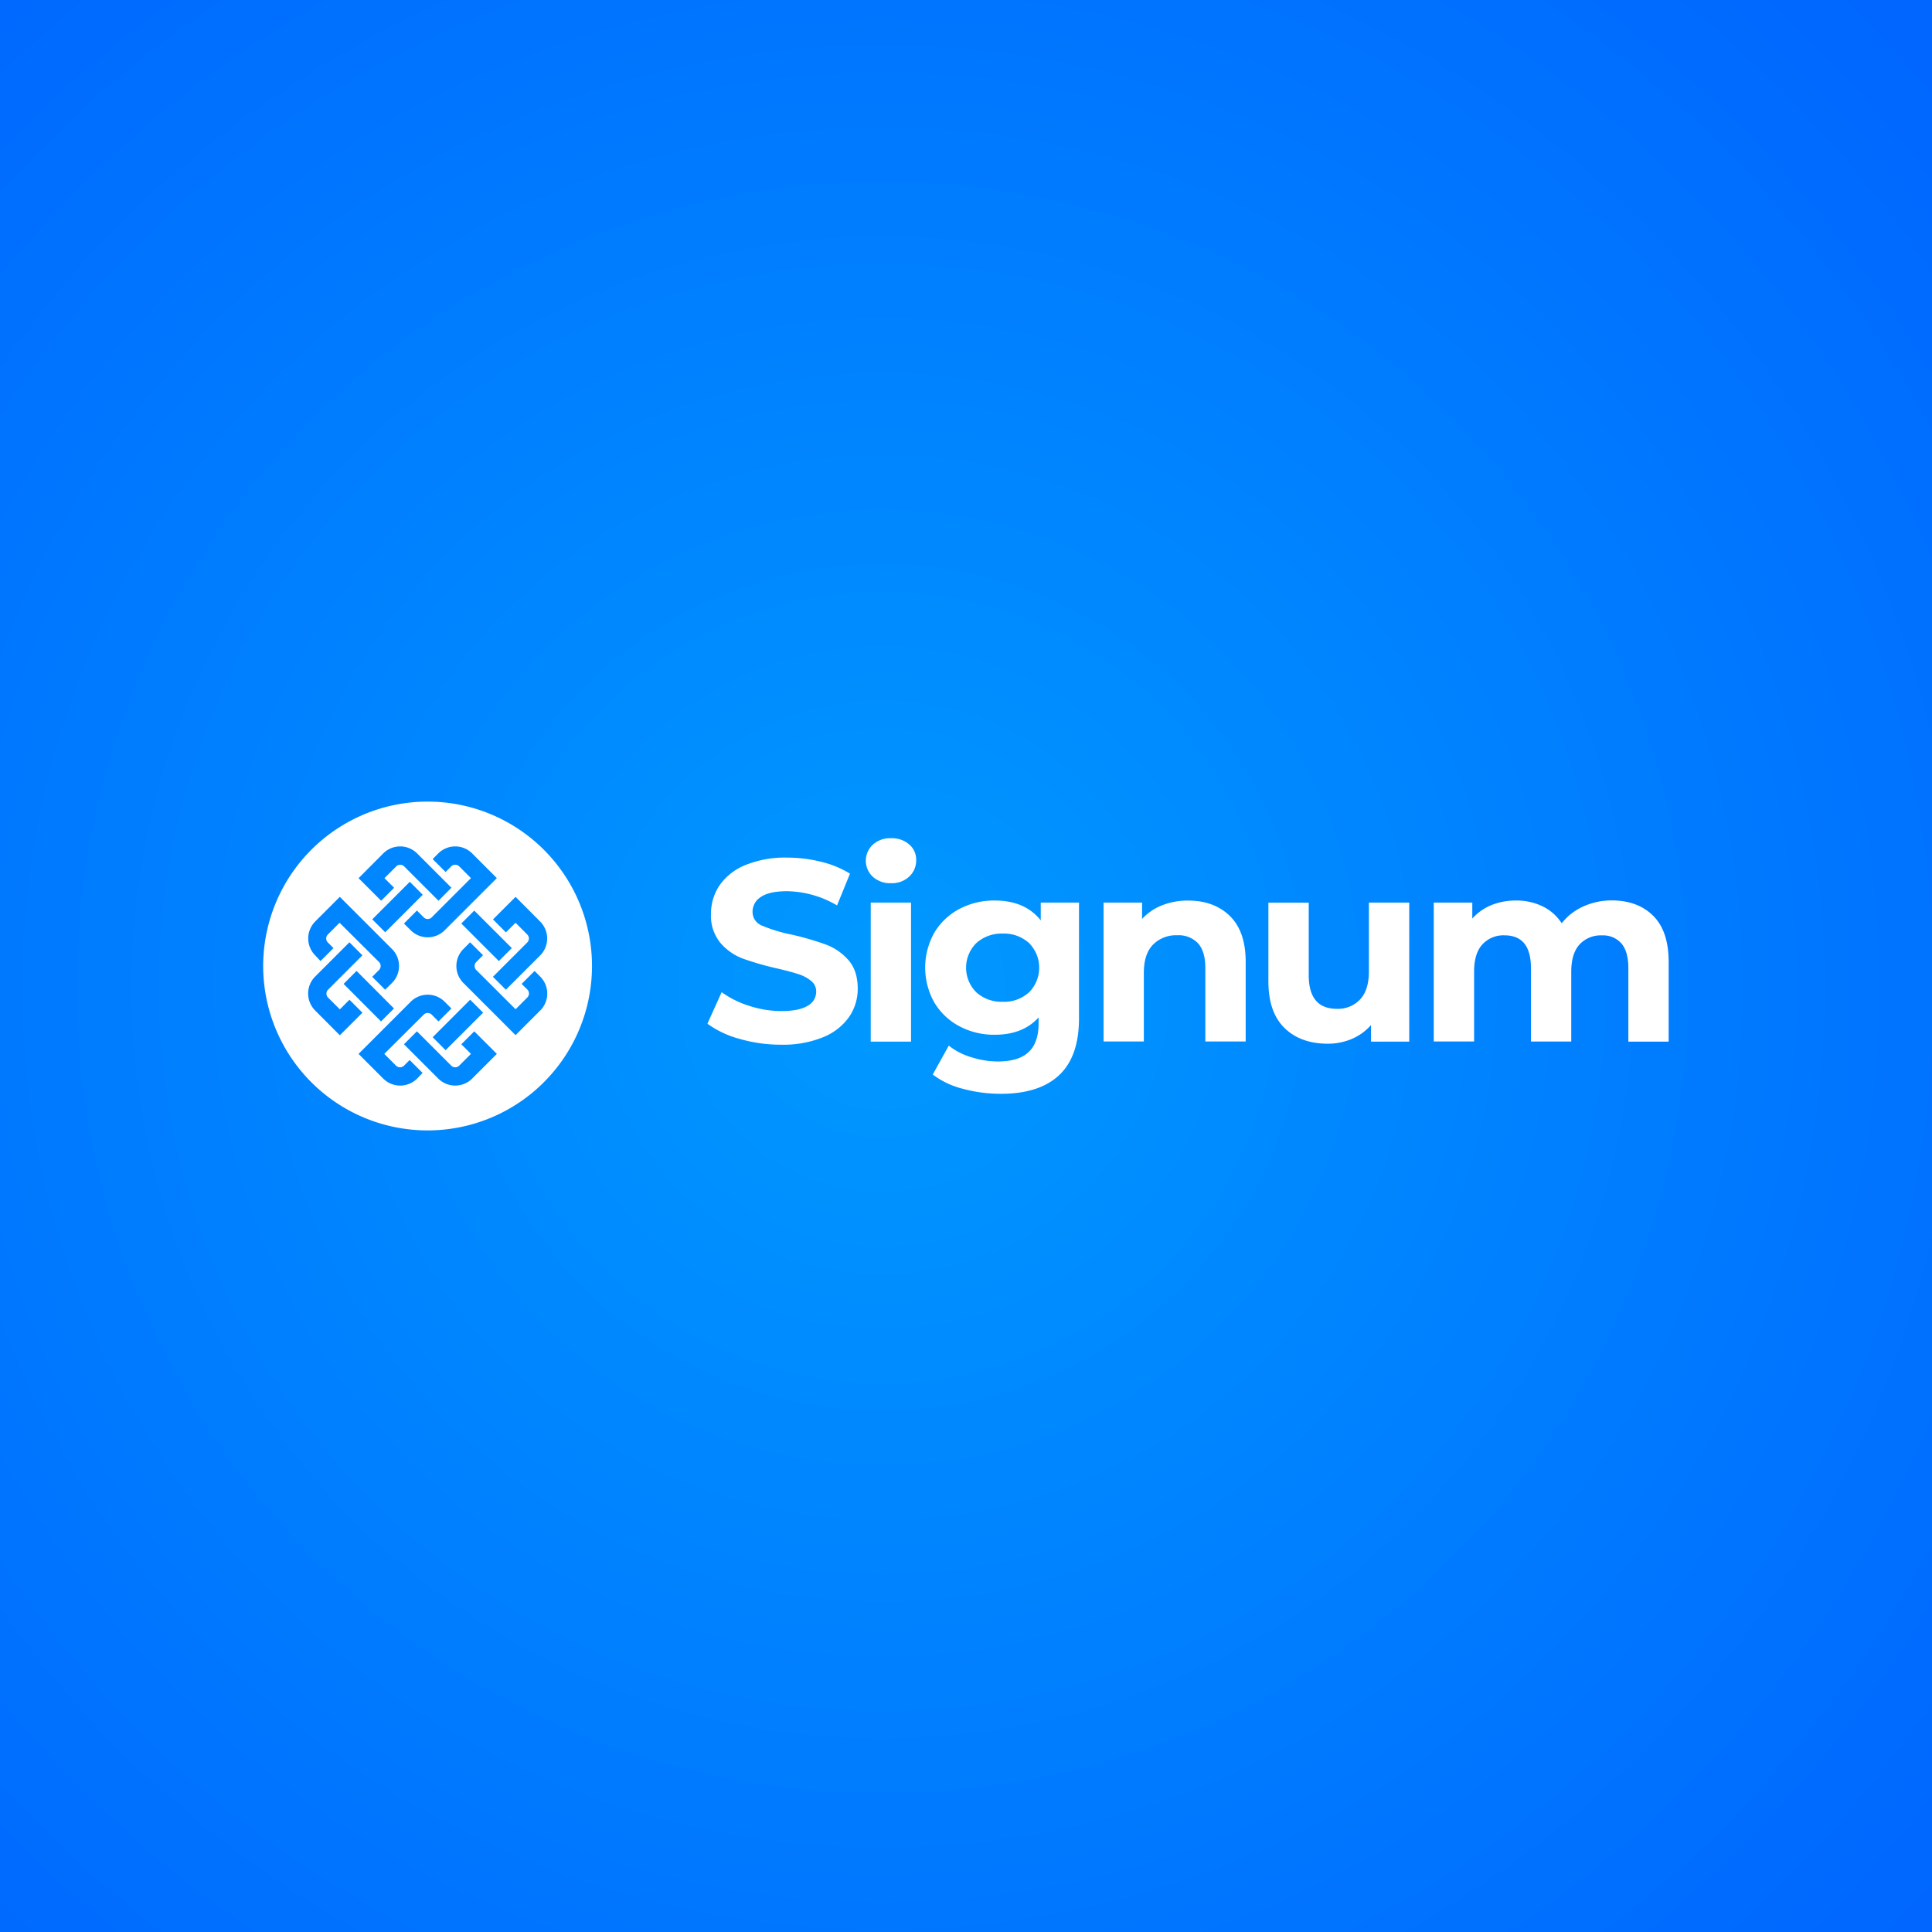 <svg xmlns="http://www.w3.org/2000/svg" xmlns:xlink="http://www.w3.org/1999/xlink" viewBox="0 0 637.04 637.04"><rect x="0" y="0" width="637.04" height="637.04" fill="#333333" stroke="none"/><defs><style>.cls-1{fill:url(#Unbenannter_Verlauf_11);}.cls-2{fill:#fff;}</style><radialGradient id="Unbenannter_Verlauf_11" cx="3543.35" cy="7336.75" r="0.22" gradientTransform="translate(-7086370.07 -15201434.31) scale(2000 2072)" gradientUnits="userSpaceOnUse"><stop offset="0" stop-color="#09f"/><stop offset="1" stop-color="#06f"/></radialGradient></defs><g id="Ebene_2" data-name="Ebene 2"><g id="Ebene_1-2" data-name="Ebene 1"><g id="Gruppe_15007" data-name="Gruppe 15007"><g id="Layer_1-10" data-name="Layer 1-10"><rect id="Rechteck_1-10" data-name="Rechteck 1-10" class="cls-1" width="637.04" height="637.04"/></g></g><g id="Amazing_Business_Ideas" data-name="Amazing Business Ideas"><g id="Gruppe_9136" data-name="Gruppe 9136"><path id="Pfad_17961" data-name="Pfad 17961" class="cls-2" d="M243.87,342.55a32,32,0,0,1-10.61-5l4.69-10.4a31.73,31.73,0,0,0,9.12,4.52,34.43,34.43,0,0,0,10.56,1.71c3.92,0,6.81-.59,8.69-1.75a5.29,5.29,0,0,0,2.81-4.64,4.45,4.45,0,0,0-1.66-3.54,12.58,12.58,0,0,0-4.26-2.26c-1.73-.57-4.08-1.19-7-1.87A98.2,98.2,0,0,1,245,316.1a18.13,18.13,0,0,1-7.46-5.2,14.09,14.09,0,0,1-3.11-9.54,16.66,16.66,0,0,1,2.81-9.41,19,19,0,0,1,8.48-6.69,34.55,34.55,0,0,1,13.85-2.48,46.15,46.15,0,0,1,11.16,1.37,32.9,32.9,0,0,1,9.54,3.92L276,298.55a33.29,33.29,0,0,0-16.53-4.69c-3.86,0-6.72.63-8.56,1.88a5.73,5.73,0,0,0-2.77,4.94,4.85,4.85,0,0,0,3.2,4.56,50.26,50.26,0,0,0,9.75,2.94,96.19,96.19,0,0,1,11.16,3.24,18.41,18.41,0,0,1,7.46,5.11q3.11,3.5,3.11,9.45a16.37,16.37,0,0,1-2.85,9.34,19.25,19.25,0,0,1-8.57,6.68,34.91,34.91,0,0,1-13.89,2.47A48.64,48.64,0,0,1,243.87,342.55Z"/><path id="Pfad_17962" data-name="Pfad 17962" class="cls-2" d="M287.79,289.09a7.22,7.22,0,0,1,0-10.57,8.45,8.45,0,0,1,6-2.13,8.65,8.65,0,0,1,6,2.05,6.55,6.55,0,0,1,2.3,5.11,7.22,7.22,0,0,1-2.3,5.49,8.35,8.35,0,0,1-6,2.18A8.5,8.5,0,0,1,287.79,289.09Zm-.68,8.52H300.4v45.84H287.11Z"/><path id="Pfad_17963" data-name="Pfad 17963" class="cls-2" d="M355.78,297.61v38.17q0,12.6-6.56,18.74t-19.17,6.14A47.89,47.89,0,0,1,317.44,359a27.61,27.61,0,0,1-9.88-4.69l5.28-9.54a21.61,21.61,0,0,0,7.33,3.79A29,29,0,0,0,329,350q6.9,0,10.18-3.11t3.28-9.41v-2q-5.19,5.72-14.49,5.71a24.28,24.28,0,0,1-11.54-2.76,21.14,21.14,0,0,1-8.31-7.8,23.46,23.46,0,0,1,0-23.17,21.13,21.13,0,0,1,8.31-7.8A24.41,24.41,0,0,1,328,296.93q10,0,15.17,6.56v-5.88Zm-16.49,29.61a11.52,11.52,0,0,0,0-16.28,12.26,12.26,0,0,0-8.64-3.11,12.45,12.45,0,0,0-8.7,3.11,11.44,11.44,0,0,0,0,16.28,12.4,12.4,0,0,0,8.7,3.1,12.16,12.16,0,0,0,8.64-3.11Z"/><path id="Pfad_17964" data-name="Pfad 17964" class="cls-2" d="M405.5,302q5.24,5.11,5.24,15.17v26.24h-13.3v-24.2q0-5.44-2.38-8.13a8.73,8.73,0,0,0-6.9-2.69,10.6,10.6,0,0,0-8,3.11q-3,3.12-3,9.25v22.66H363.88V297.61h12.7V303a17.66,17.66,0,0,1,6.56-4.48,22.8,22.8,0,0,1,8.6-1.57Q400.26,296.93,405.5,302Z"/><path id="Pfad_17965" data-name="Pfad 17965" class="cls-2" d="M464.67,297.61v45.84H452.06V338a17.63,17.63,0,0,1-6.31,4.56,19.93,19.93,0,0,1-7.92,1.58q-9,0-14.31-5.2t-5.29-15.42v-25.9h13.3v23.94q0,11.07,9.28,11.08a10,10,0,0,0,7.67-3.11q2.89-3.11,2.89-9.25V297.61Z"/><path id="Pfad_17966" data-name="Pfad 17966" class="cls-2" d="M545.14,302q5.07,5.06,5.07,15.21v26.24H536.92v-24.2q0-5.44-2.26-8.13a8,8,0,0,0-6.43-2.69,9.47,9.47,0,0,0-7.41,3c-1.82,2-2.73,5-2.73,9v23H504.8v-24.2q0-10.81-8.69-10.82a9.41,9.41,0,0,0-7.33,3c-1.82,2-2.73,5-2.72,9v23h-13.3V297.61h12.7v5.28a16.77,16.77,0,0,1,6.26-4.43,21.21,21.21,0,0,1,8.14-1.53,19.62,19.62,0,0,1,8.78,1.92,15.5,15.5,0,0,1,6.3,5.58,18.8,18.8,0,0,1,7.11-5.54,22.64,22.64,0,0,1,9.42-2Q540.08,296.93,545.14,302Z"/></g></g><path class="cls-2" d="M141,264.31a54.21,54.21,0,1,0,54.2,54.21A54.21,54.21,0,0,0,141,264.31Zm37.11,39.55a7.92,7.92,0,0,1,0,11.18l-11.31,11.3-4.26-4.26,11.3-11.31a1.86,1.86,0,0,0,0-2.64L170,304.26l-3.18,3.17-4.26-4.27,7.44-7.44Zm-26,.65,4.27-4.26,12.38,12.37-4.27,4.27Zm-7.6-23.11a7.92,7.92,0,0,1,11.18,0l8.13,8.14-9.07,9.07-8.14,8.14a7.91,7.91,0,0,1-11.17,0l-2.24-2.24,4.27-4.27,2.24,2.24a1.86,1.86,0,0,0,2.64,0l12.94-12.94-3.87-3.87a1.86,1.86,0,0,0-2.64,0l-1.85,1.85-4.27-4.26Zm-17.49,26-4.27-4.27,12.38-12.37,4.26,4.27Zm-.66-26a7.92,7.92,0,0,1,11.18,0l11.31,11.31L144.59,297l-11.31-11.31a1.86,1.86,0,0,0-2.64,0l-3.87,3.87,3.18,3.17L125.68,297l-7.44-7.44Zm-22.45,22.46,8.14-8.14,17.21,17.21a7.91,7.91,0,0,1,0,11.18L127,326.34l-4.27-4.26,2.24-2.24a1.88,1.88,0,0,0,0-2.64l-13-12.94-3.86,3.87a1.86,1.86,0,0,0,0,2.64l1.85,1.85-4.27,4.27L103.92,315A7.92,7.92,0,0,1,103.92,303.86Zm26,28.67-4.27,4.27L113.3,324.42l4.27-4.27Zm-26,.65a7.91,7.91,0,0,1,0-11.17l11.31-11.31L119.5,315l-11.31,11.31a1.86,1.86,0,0,0,0,2.64l3.87,3.87,3.17-3.17,4.27,4.27-7.45,7.44Zm33.63,22.46a7.92,7.92,0,0,1-11.18,0l-8.13-8.14,17.21-17.21a7.91,7.91,0,0,1,11.17,0l2.24,2.24-4.27,4.27-2.23-2.24a1.86,1.86,0,0,0-2.64,0l-13,12.94,3.87,3.87a1.86,1.86,0,0,0,2.64,0l1.86-1.85,4.26,4.26Zm17.49-26,4.27,4.27-12.37,12.37L142.67,342Zm.66,26a7.92,7.92,0,0,1-11.18,0l-11.31-11.31,4.27-4.27,11.31,11.31a1.86,1.86,0,0,0,2.64,0l3.87-3.87-3.18-3.17,4.27-4.27,7.45,7.44Zm22.45-22.46L170,341.32l-17.21-17.21a7.92,7.92,0,0,1,0-11.18L155,310.7l4.27,4.26-2.23,2.24a1.86,1.86,0,0,0,0,2.64L170,332.78l3.87-3.87a1.87,1.87,0,0,0,0-2.64L172,324.42l4.27-4.27,1.85,1.86A7.9,7.9,0,0,1,178.15,333.18Z"/></g></g></svg>